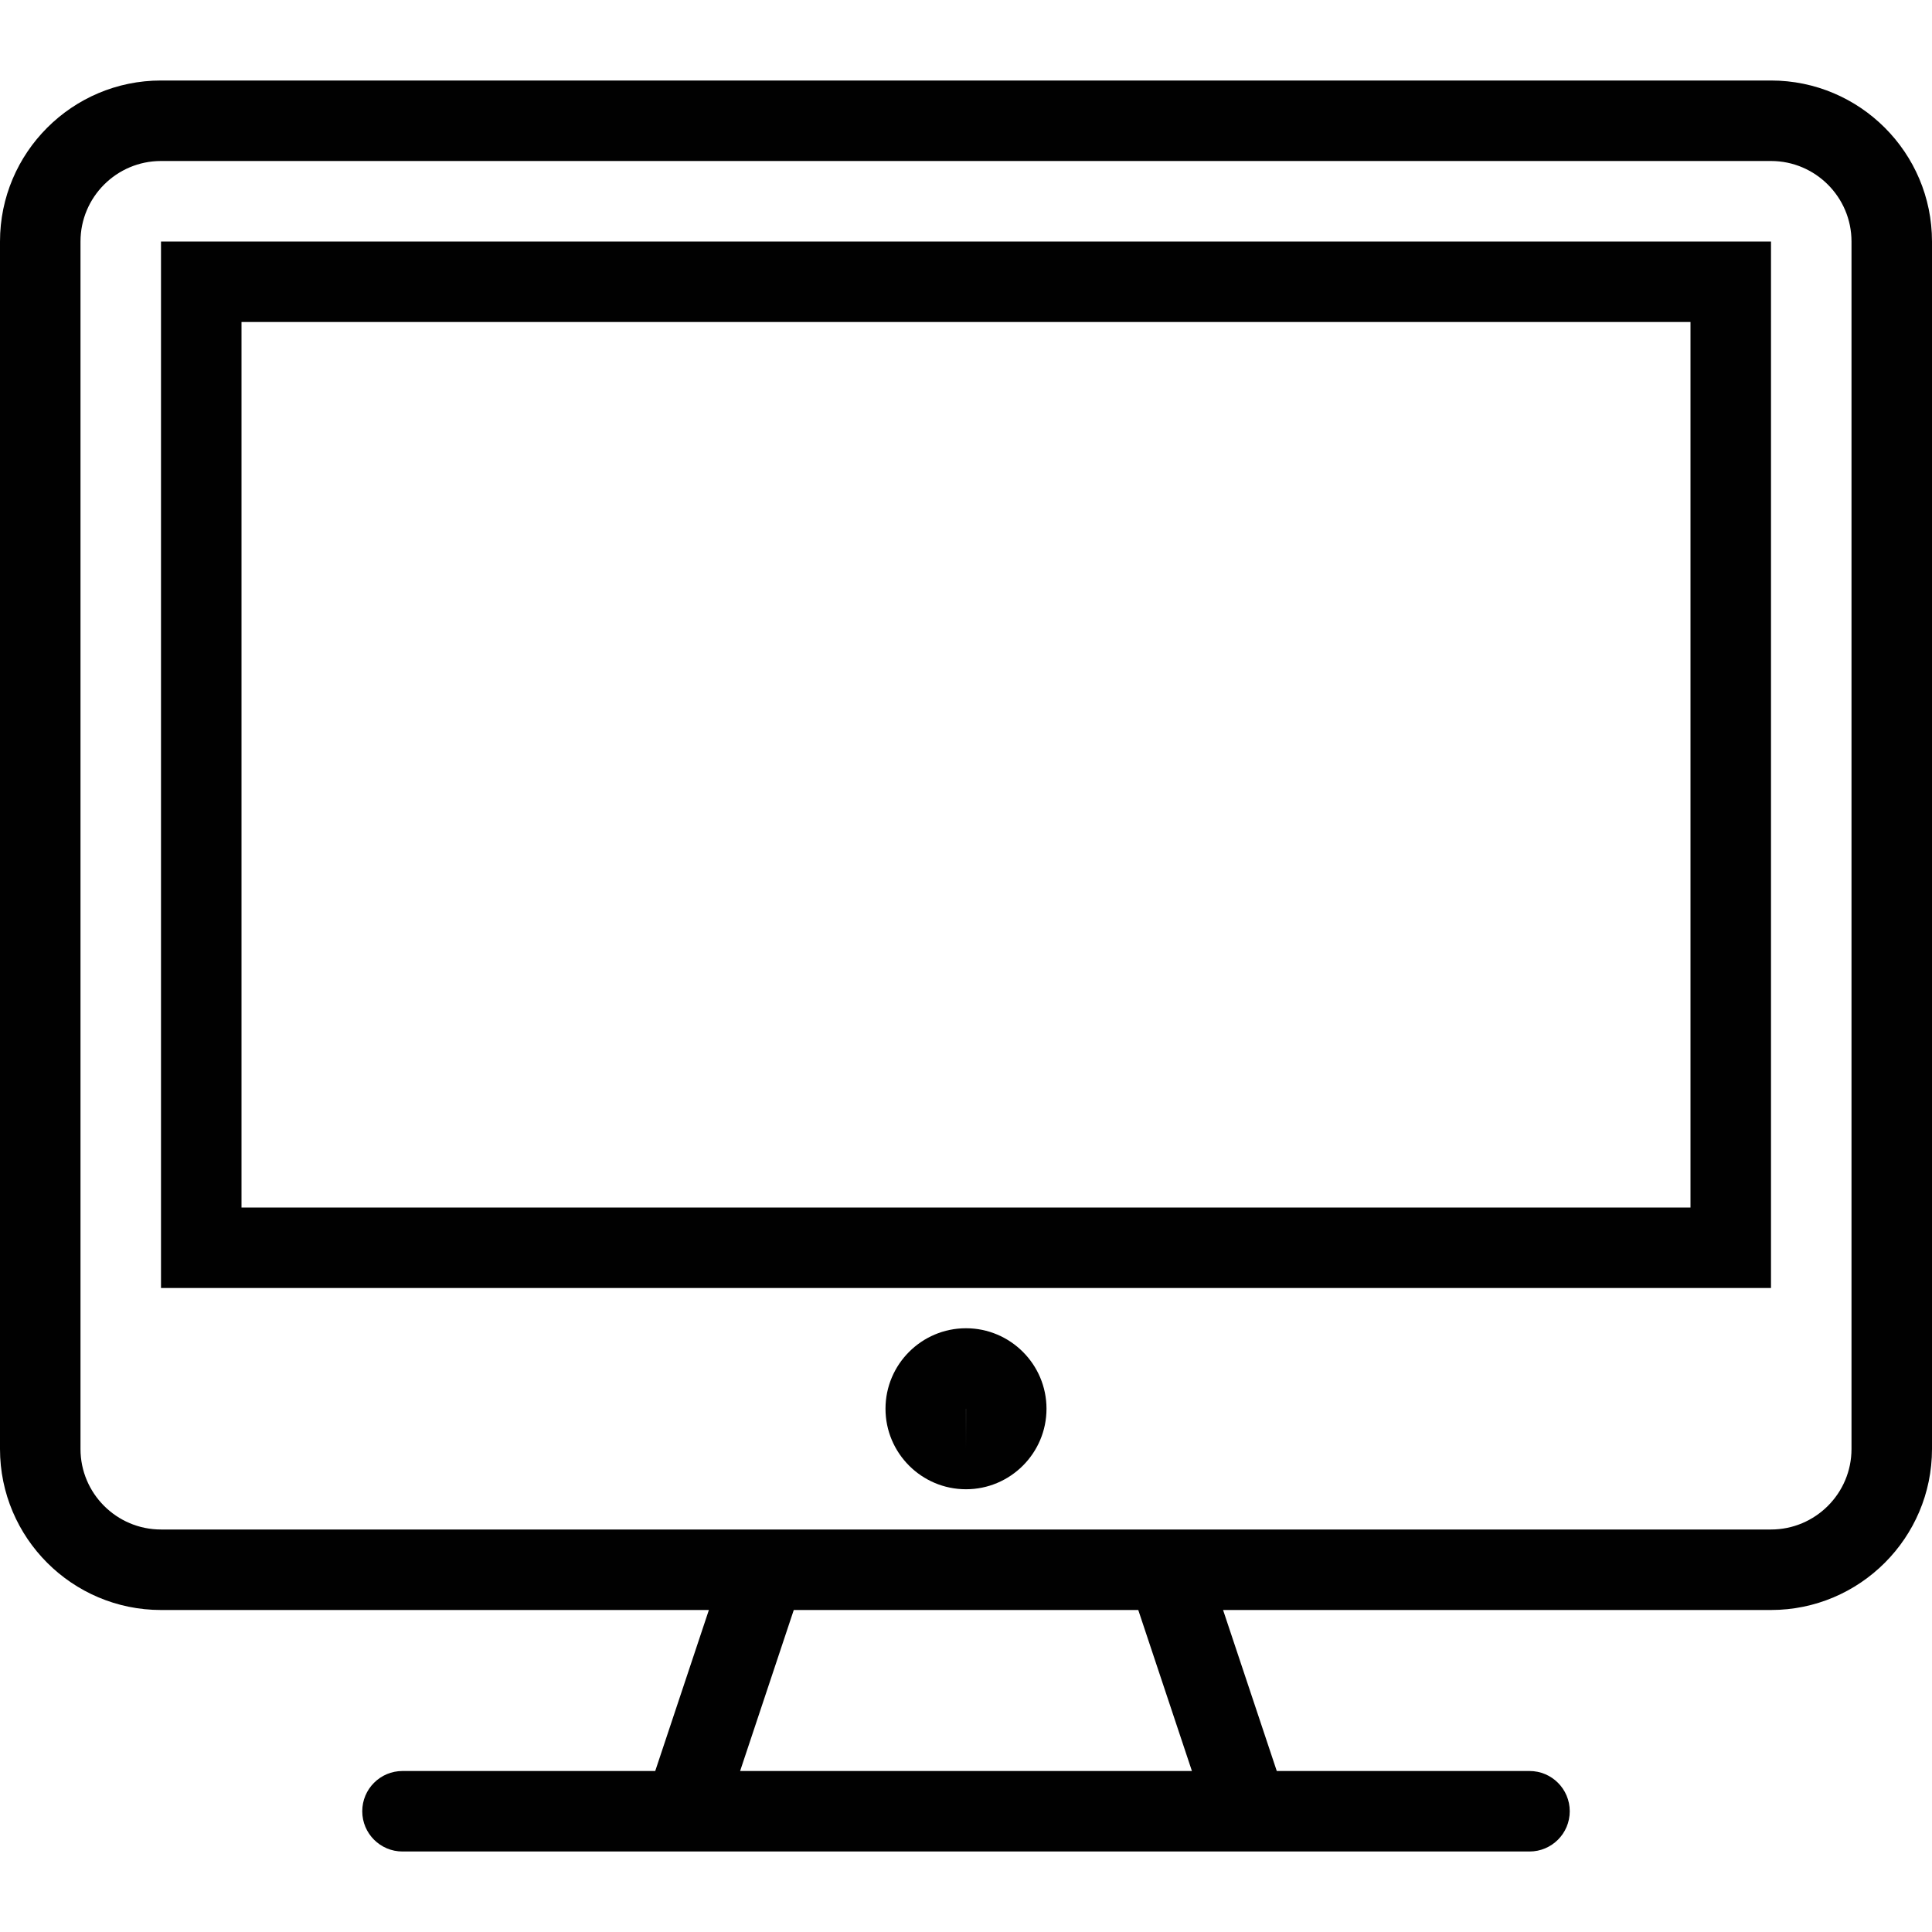 <?xml version="1.0" encoding="utf-8"?>
<!-- Generator: Adobe Illustrator 17.0.0, SVG Export Plug-In . SVG Version: 6.00 Build 0)  -->
<!DOCTYPE svg PUBLIC "-//W3C//DTD SVG 1.1//EN" "http://www.w3.org/Graphics/SVG/1.1/DTD/svg11.dtd">
<svg version="1.1" id="Layer_1" xmlns="http://www.w3.org/2000/svg" xmlns:xlink="http://www.w3.org/1999/xlink" x="0px" y="0px"
	 width="48px" height="48px" viewBox="0 0 48 48" enable-background="new 0 0 48 48" xml:space="preserve">
<g>
	<path fill="#010101" d="M44,2H4C1.794,2,0,3.794,0,6v30c0,2.206,1.794,4,4,4h13.612l-1.333,4H10c-0.553,0-1,0.448-1,1s0.447,1,1,1
		h7h14h0.019H38c0.553,0,1-0.448,1-1s-0.447-1-1-1h-6.279l-1.334-4H44c2.206,0,4-1.794,4-4V6C48,3.794,46.206,2,44,2z M29.613,44
		H18.388l1.333-4h8.559L29.613,44z M46,36c0,1.103-0.898,2-2,2H29H19H4c-1.103,0-2-0.897-2-2V6c0-1.103,0.897-2,2-2h40
		c1.102,0,2,0.897,2,2V36z"/>
	<path fill="#010101" d="M4,32h40V6H4V32z M6,8h36v22H6V8z"/>
	<path fill="#010101" d="M24,33c-1.103,0-2,0.897-2,2s0.897,2,2,2c1.102,0,2-0.897,2-2S25.102,33,24,33z M24,36l-0.001-0.999
		c0,0,0.001-0.001,0.002-0.001L24,36z"/>
</g>
<g id="nyt_x5F_exporter_x5F_info" display="none">
</g>
</svg>
